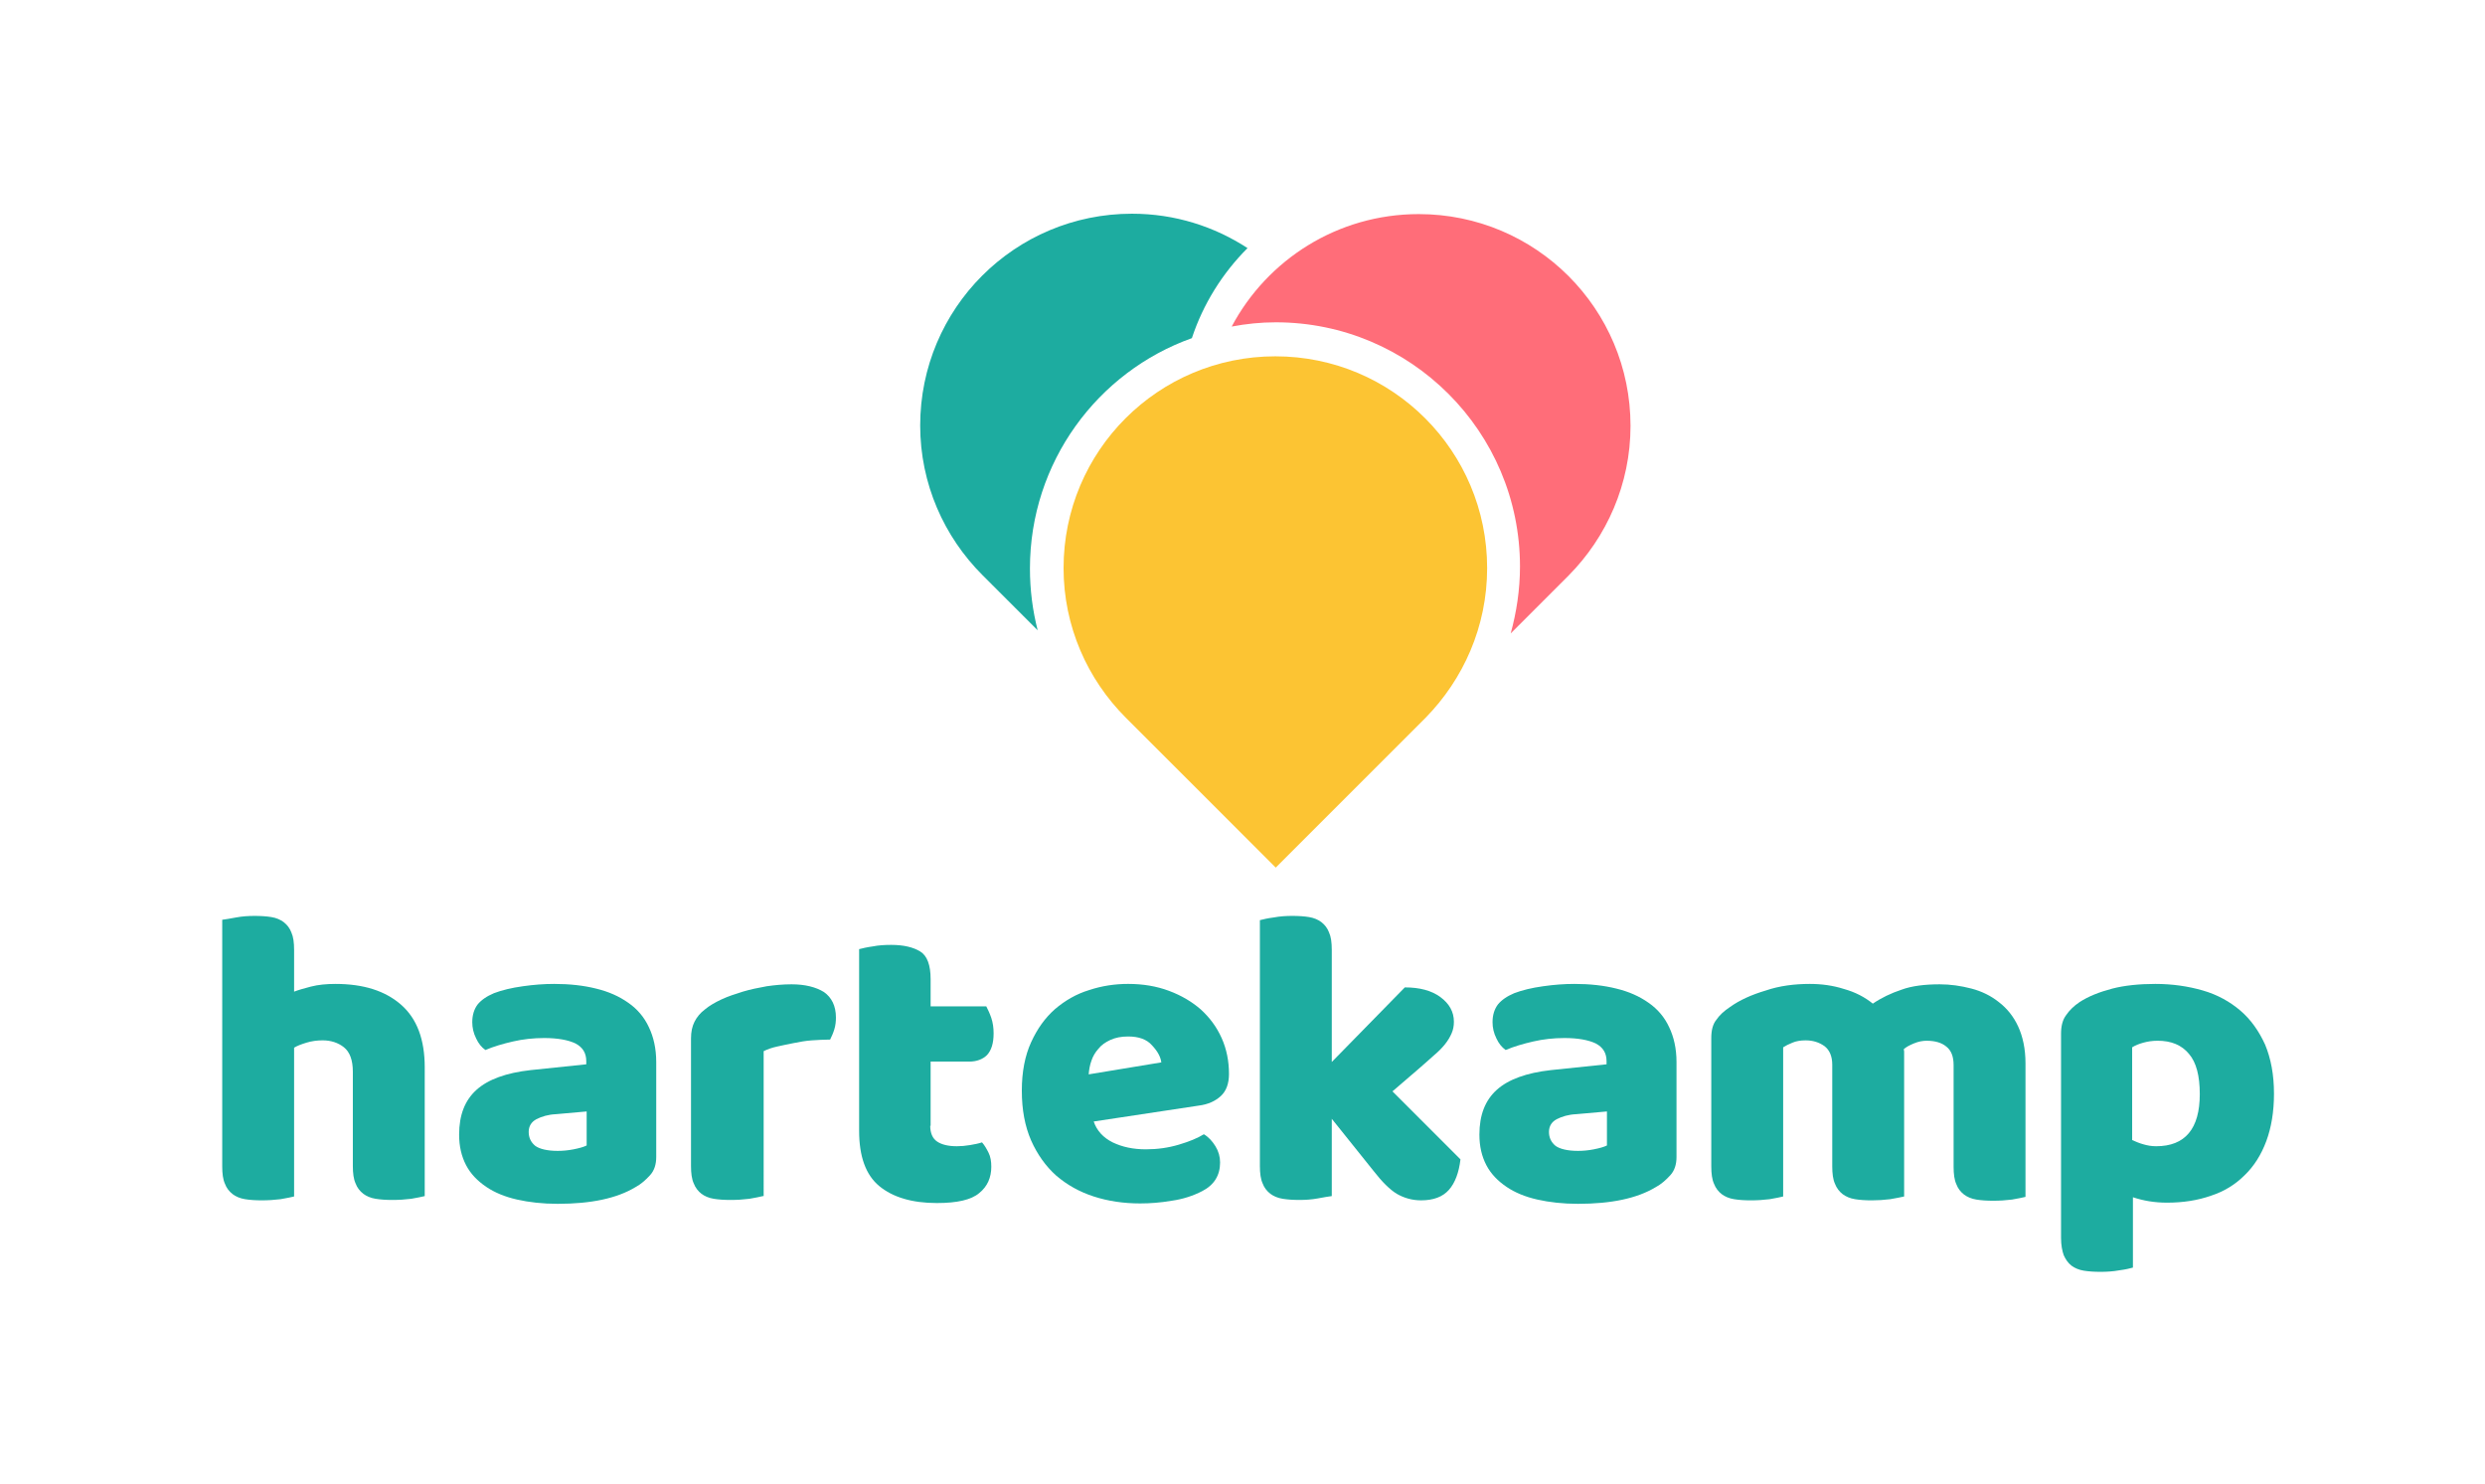 <?xml version="1.0" encoding="utf-8"?>
<!-- Generator: Adobe Illustrator 21.0.0, SVG Export Plug-In . SVG Version: 6.00 Build 0)  -->
<!DOCTYPE svg PUBLIC "-//W3C//DTD SVG 1.1//EN" "http://www.w3.org/Graphics/SVG/1.1/DTD/svg11.dtd">
<svg version="1.1" id="Laag_1" xmlns="http://www.w3.org/2000/svg" xmlns:xlink="http://www.w3.org/1999/xlink" x="0px" y="0px"
	 viewBox="0 0 643 384" style="enable-background:new 0 0 643 384;" xml:space="preserve">
<style type="text/css">
	.st0{opacity:0.5;fill:none;stroke:#1D1D1B;stroke-miterlimit:10;}
	.st1{fill:#FCC433;}
	.st2{fill:#EC6B77;}
	.st3{fill:#009C98;}
	.st4{opacity:0.5;fill:none;stroke:#1D1D1B;stroke-width:1.011;stroke-miterlimit:10;}
	.st5{fill:none;stroke:#B1B1B1;stroke-width:0.25;stroke-miterlimit:10;}
	.st6{fill:none;stroke:#E20613;stroke-width:1.012;stroke-miterlimit:10;}
	.st7{fill:#1D1D1B;}
	.st8{fill:none;stroke:#E20613;stroke-width:0.971;stroke-miterlimit:10;}
	.st9{fill:none;stroke:#E20613;stroke-width:0.877;stroke-miterlimit:10;}
	.st10{opacity:0.5;}
	.st11{fill:none;stroke:#E20613;stroke-width:1.012;stroke-miterlimit:10;stroke-dasharray:11.761,11.761;}
	.st12{fill:none;stroke:#E20613;stroke-width:0.877;stroke-miterlimit:10;stroke-dasharray:10.809,10.809;}
	.st13{fill:none;stroke:#E20613;stroke-width:1.012;stroke-miterlimit:10;stroke-dasharray:11.968,11.968;}
	.st14{fill:#E20613;}
	.st15{fill:none;stroke:#1D1D1B;stroke-width:0.673;stroke-miterlimit:10;}
	.st16{fill:none;stroke:#1D1D1B;stroke-width:0.673;stroke-miterlimit:10;stroke-dasharray:8.449,8.449;}
	.st17{opacity:0.5;fill:none;stroke:#1D1D1B;stroke-width:0.721;stroke-miterlimit:10;stroke-dasharray:8.649;}
	.st18{fill:#FF6D79;}
	.st19{fill:#1DACA0;}
	.st20{fill:#EEC242;}
	.st21{fill:#FFFFFF;}
	.st22{opacity:0.5;fill:none;stroke:#1D1D1B;stroke-width:0.999;stroke-miterlimit:10;}
	.st23{opacity:0.5;fill:none;stroke:#1D1D1B;stroke-width:0.997;stroke-miterlimit:10;}
</style>
<g>
	<g>
		<path class="st19" d="M109.9,309.5c-0.7,0.2-1.9,0.4-3.5,0.7c-1.6,0.2-3.2,0.3-4.9,0.3c-1.6,0-3.1-0.1-4.3-0.3
			c-1.3-0.2-2.4-0.7-3.2-1.3c-0.9-0.7-1.6-1.6-2-2.7c-0.5-1.1-0.7-2.6-0.7-4.5v-24.4c0-3-0.8-5.1-2.3-6.3c-1.5-1.2-3.4-1.8-5.5-1.8
			c-1.5,0-2.9,0.2-4.2,0.6c-1.3,0.4-2.4,0.8-3.2,1.3v38.5c-0.7,0.2-1.9,0.4-3.5,0.7c-1.6,0.2-3.2,0.3-4.9,0.3
			c-1.6,0-3.1-0.1-4.3-0.3c-1.3-0.2-2.4-0.7-3.2-1.3c-0.9-0.7-1.6-1.6-2-2.7c-0.5-1.1-0.7-2.6-0.7-4.5V238c0.8-0.1,2-0.3,3.6-0.6
			c1.6-0.3,3.2-0.4,4.8-0.4c1.6,0,3.1,0.1,4.3,0.3c1.3,0.2,2.4,0.7,3.2,1.3c0.9,0.7,1.6,1.6,2,2.7c0.5,1.1,0.7,2.6,0.7,4.5v10.8
			c1-0.4,2.4-0.8,4.3-1.3c1.9-0.5,4.1-0.7,6.4-0.7c7.3,0,12.9,1.8,17,5.4c4.1,3.6,6.1,9,6.1,16.2V309.5z"/>
	</g>
	<g>
		<path class="st19" d="M143.4,254.6c4,0,7.6,0.4,10.8,1.2c3.3,0.8,6,2,8.4,3.7c2.3,1.6,4.1,3.7,5.3,6.3c1.2,2.5,1.9,5.5,1.9,9v24.6
			c0,1.9-0.5,3.5-1.6,4.7c-1.1,1.2-2.3,2.3-3.8,3.1c-4.8,2.9-11.5,4.3-20.1,4.3c-3.9,0-7.4-0.4-10.5-1.1c-3.1-0.7-5.8-1.8-8-3.3
			c-2.2-1.5-4-3.3-5.2-5.6c-1.2-2.3-1.8-4.9-1.8-7.9c0-5.1,1.5-8.9,4.5-11.6c3-2.7,7.7-4.4,14-5.1l14.4-1.5v-0.8
			c0-2.1-0.9-3.6-2.8-4.6c-1.9-0.9-4.6-1.4-8.1-1.4c-2.8,0-5.5,0.3-8.1,0.9c-2.6,0.6-5,1.3-7.1,2.2c-1-0.7-1.8-1.7-2.4-3
			c-0.7-1.4-1-2.8-1-4.2c0-1.9,0.5-3.4,1.4-4.6c0.9-1.1,2.3-2.1,4.2-2.9c2.1-0.8,4.6-1.4,7.5-1.8
			C138.1,254.8,140.8,254.6,143.4,254.6z M144.3,297.8c1.2,0,2.6-0.1,4.1-0.4c1.5-0.3,2.6-0.6,3.4-1v-8.8l-7.9,0.7
			c-2.1,0.1-3.7,0.6-5.1,1.3c-1.3,0.7-2,1.8-2,3.3c0,1.5,0.6,2.7,1.7,3.6C139.6,297.3,141.6,297.8,144.3,297.8z"/>
	</g>
	<g>
		<path class="st19" d="M197.4,309.5c-0.7,0.2-1.9,0.4-3.5,0.7c-1.6,0.2-3.2,0.3-4.9,0.3c-1.6,0-3.1-0.1-4.3-0.3
			c-1.3-0.2-2.4-0.7-3.2-1.3s-1.6-1.6-2-2.7c-0.5-1.1-0.7-2.6-0.7-4.5v-33c0-1.7,0.3-3.1,0.9-4.3c0.6-1.2,1.5-2.3,2.7-3.2
			c1.2-1,2.6-1.8,4.3-2.6c1.7-0.8,3.6-1.4,5.5-2c2-0.6,4-1,6.2-1.4c2.1-0.3,4.2-0.5,6.4-0.5c3.5,0,6.3,0.7,8.4,2
			c2,1.4,3.1,3.6,3.1,6.6c0,1-0.1,2-0.4,3c-0.3,1-0.7,1.9-1.1,2.7c-1.5,0-3.1,0.1-4.7,0.2c-1.6,0.1-3.2,0.4-4.7,0.7
			c-1.5,0.3-3,0.6-4.3,0.9c-1.4,0.3-2.5,0.7-3.5,1.2V309.5z"/>
	</g>
	<g>
		<path class="st19" d="M240.7,291.3c0,1.9,0.6,3.3,1.8,4.1c1.2,0.8,2.9,1.2,5.1,1.2c1.1,0,2.2-0.1,3.4-0.3c1.2-0.2,2.2-0.4,3.1-0.7
			c0.7,0.8,1.2,1.7,1.7,2.7c0.5,1,0.7,2.2,0.7,3.6c0,2.8-1,5.1-3.1,6.8c-2.1,1.8-5.8,2.6-11,2.6c-6.4,0-11.4-1.5-14.9-4.4
			c-3.5-2.9-5.2-7.7-5.2-14.3v-47c0.8-0.2,2-0.5,3.5-0.7c1.5-0.3,3.1-0.4,4.8-0.4c3.2,0,5.7,0.6,7.5,1.7c1.8,1.1,2.7,3.5,2.7,7.2v7
			h14.4c0.4,0.8,0.9,1.8,1.3,3c0.4,1.2,0.6,2.5,0.6,4c0,2.6-0.6,4.4-1.7,5.6c-1.1,1.1-2.7,1.7-4.6,1.7h-10V291.3z"/>
	</g>
	<g>
		<path class="st19" d="M295,311.4c-4.3,0-8.3-0.6-12-1.8c-3.7-1.2-6.9-3-9.7-5.4c-2.7-2.4-4.9-5.5-6.5-9.1
			c-1.6-3.7-2.4-7.9-2.4-12.9c0-4.8,0.8-9,2.4-12.5c1.6-3.5,3.6-6.3,6.2-8.6c2.6-2.2,5.5-3.9,8.8-4.9c3.3-1.1,6.7-1.6,10.1-1.6
			c3.9,0,7.4,0.6,10.6,1.8c3.2,1.2,5.9,2.8,8.2,4.8c2.3,2.1,4.1,4.5,5.4,7.4c1.3,2.9,1.9,6,1.9,9.3c0,2.5-0.7,4.4-2.1,5.7
			c-1.4,1.3-3.3,2.2-5.8,2.5l-27.1,4.1c0.8,2.4,2.5,4.2,4.9,5.4c2.5,1.2,5.3,1.8,8.6,1.8c3,0,5.8-0.4,8.5-1.2
			c2.7-0.8,4.9-1.7,6.5-2.7c1.2,0.7,2.2,1.8,3,3.1c0.8,1.3,1.2,2.7,1.2,4.2c0,3.3-1.5,5.8-4.6,7.4c-2.3,1.2-5,2.1-7.9,2.5
			C300.3,311.2,297.6,311.4,295,311.4z M291.9,268.2c-1.8,0-3.3,0.3-4.6,0.9c-1.3,0.6-2.3,1.3-3.1,2.3c-0.8,0.9-1.4,1.9-1.8,3.1
			c-0.4,1.1-0.6,2.3-0.7,3.5l18.8-3.1c-0.2-1.5-1-2.9-2.4-4.4C296.7,268.9,294.6,268.2,291.9,268.2z"/>
	</g>
	<g>
		<path class="st19" d="M377.9,300c-0.4,3.4-1.4,6.1-3,7.9c-1.6,1.8-4,2.7-7.2,2.7c-2.3,0-4.4-0.6-6.3-1.7c-1.8-1.1-3.8-3.1-5.9-5.8
			l-10.9-13.6v20c-0.8,0.1-2,0.3-3.6,0.6c-1.6,0.3-3.2,0.4-4.8,0.4c-1.6,0-3.1-0.1-4.3-0.3c-1.3-0.2-2.4-0.7-3.2-1.3
			c-0.9-0.7-1.6-1.6-2-2.7c-0.5-1.1-0.7-2.6-0.7-4.5v-63.6c0.8-0.2,2-0.5,3.6-0.7c1.6-0.3,3.2-0.4,4.8-0.4c1.6,0,3.1,0.1,4.3,0.3
			c1.3,0.2,2.4,0.7,3.2,1.3c0.9,0.7,1.6,1.6,2,2.7c0.5,1.1,0.7,2.6,0.7,4.5v29l18.9-19.3c3.8,0,6.9,0.8,9.2,2.5
			c2.3,1.7,3.5,3.8,3.5,6.4c0,1.1-0.2,2.1-0.6,3c-0.4,0.9-0.9,1.8-1.7,2.8c-0.8,1-1.8,2-3,3c-1.2,1.1-2.6,2.3-4.2,3.7l-6.4,5.5
			L377.9,300z"/>
	</g>
	<g>
		<path class="st19" d="M407.4,254.6c4,0,7.6,0.4,10.8,1.2c3.3,0.8,6,2,8.4,3.7c2.3,1.6,4.1,3.7,5.3,6.3c1.2,2.5,1.9,5.5,1.9,9v24.6
			c0,1.9-0.5,3.5-1.6,4.7c-1.1,1.2-2.3,2.3-3.8,3.1c-4.8,2.9-11.5,4.3-20.1,4.3c-3.9,0-7.4-0.4-10.5-1.1c-3.1-0.7-5.8-1.8-8-3.3
			c-2.2-1.5-4-3.3-5.2-5.6c-1.2-2.3-1.8-4.9-1.8-7.9c0-5.1,1.5-8.9,4.5-11.6c3-2.7,7.7-4.4,14-5.1l14.4-1.5v-0.8
			c0-2.1-0.9-3.6-2.8-4.6c-1.9-0.9-4.6-1.4-8.1-1.4c-2.8,0-5.5,0.3-8.1,0.9c-2.6,0.6-5,1.3-7.1,2.2c-1-0.7-1.8-1.7-2.4-3
			c-0.7-1.4-1-2.8-1-4.2c0-1.9,0.5-3.4,1.4-4.6c0.9-1.1,2.3-2.1,4.2-2.9c2.1-0.8,4.6-1.4,7.5-1.8
			C402.1,254.8,404.8,254.6,407.4,254.6z M408.3,297.8c1.2,0,2.6-0.1,4.1-0.4c1.5-0.3,2.6-0.6,3.4-1v-8.8l-7.9,0.7
			c-2.1,0.1-3.7,0.6-5.1,1.3c-1.3,0.7-2,1.8-2,3.3c0,1.5,0.6,2.7,1.7,3.6C403.6,297.3,405.6,297.8,408.3,297.8z"/>
	</g>
	<g>
		<path class="st19" d="M468.3,254.6c3,0,6,0.4,8.8,1.3c2.9,0.8,5.4,2.1,7.5,3.8c2.2-1.5,4.7-2.7,7.4-3.6c2.7-1,6.1-1.4,9.9-1.4
			c2.8,0,5.5,0.4,8.2,1.1c2.7,0.7,5.1,1.9,7.1,3.5c2.1,1.6,3.8,3.7,5,6.3c1.2,2.6,1.9,5.8,1.9,9.5v34.6c-0.7,0.2-1.9,0.4-3.5,0.7
			c-1.6,0.2-3.2,0.3-4.9,0.3c-1.6,0-3.1-0.1-4.3-0.3c-1.3-0.2-2.4-0.7-3.2-1.3c-0.9-0.7-1.6-1.6-2-2.7c-0.5-1.1-0.7-2.6-0.7-4.5
			v-26.3c0-2.2-0.6-3.8-1.9-4.8c-1.2-1-2.9-1.5-5.1-1.5c-1,0-2.1,0.2-3.3,0.7c-1.2,0.5-2.1,1-2.6,1.5c0.1,0.3,0.1,0.6,0.1,0.8
			c0,0.3,0,0.5,0,0.7v36.6c-0.8,0.2-2,0.4-3.6,0.7c-1.6,0.2-3.2,0.3-4.8,0.3s-3.1-0.1-4.3-0.3c-1.3-0.2-2.4-0.7-3.2-1.3
			s-1.6-1.6-2-2.7c-0.5-1.1-0.7-2.6-0.7-4.5v-26.3c0-2.2-0.7-3.8-2-4.8c-1.4-1-3-1.5-4.9-1.5c-1.3,0-2.5,0.2-3.4,0.6
			c-1,0.4-1.8,0.8-2.4,1.2v38.6c-0.7,0.2-1.9,0.4-3.5,0.7c-1.6,0.2-3.2,0.3-4.9,0.3c-1.6,0-3.1-0.1-4.3-0.3
			c-1.3-0.2-2.4-0.7-3.2-1.3s-1.6-1.6-2-2.7c-0.5-1.1-0.7-2.6-0.7-4.5v-33.2c0-2,0.4-3.6,1.3-4.7c0.8-1.2,2-2.3,3.5-3.3
			c2.5-1.8,5.6-3.2,9.3-4.3C460.4,255.1,464.3,254.6,468.3,254.6z"/>
	</g>
	<g>
		<path class="st19" d="M557.7,254.6c4.4,0,8.5,0.6,12.3,1.7c3.8,1.1,7,2.9,9.7,5.2c2.7,2.3,4.8,5.3,6.4,8.8
			c1.5,3.6,2.3,7.8,2.3,12.7c0,4.7-0.7,8.8-2,12.3c-1.3,3.5-3.2,6.5-5.6,8.8c-2.4,2.4-5.3,4.2-8.7,5.3c-3.4,1.2-7.2,1.8-11.4,1.8
			c-3.2,0-6.1-0.5-8.8-1.4v18.2c-0.7,0.2-1.9,0.5-3.5,0.7c-1.6,0.3-3.3,0.4-4.9,0.4c-1.6,0-3.1-0.1-4.3-0.3
			c-1.3-0.2-2.4-0.7-3.2-1.3c-0.9-0.7-1.5-1.6-2-2.7c-0.4-1.1-0.7-2.6-0.7-4.5v-52.8c0-2,0.4-3.6,1.3-4.8c0.8-1.2,2-2.4,3.5-3.4
			c2.3-1.5,5.1-2.6,8.5-3.5C549.7,255,553.5,254.6,557.7,254.6z M557.9,296.6c7.5,0,11.3-4.5,11.3-13.5c0-4.7-0.9-8.2-2.8-10.4
			c-1.9-2.3-4.6-3.4-8.1-3.4c-1.4,0-2.6,0.2-3.7,0.5c-1.1,0.3-2.1,0.7-2.9,1.2V295c0.9,0.4,1.8,0.8,2.9,1.1
			C555.6,296.4,556.7,296.6,557.9,296.6z"/>
	</g>
</g>
<g>
	<path class="st1" d="M384.8,147c0-30.3-24.5-54.8-54.8-54.8s-54.8,24.5-54.8,54.8c0,15.1,6.2,28.8,16.1,38.7l0,0l0.6,0.6l38.2,38.2
		l38.2-38.2l0.6-0.6l0,0C378.6,175.8,384.8,162.2,384.8,147z"/>
</g>
<g>
	<g>
		<path class="st18" d="M421.9,110.2c0-30.3-24.5-54.8-54.8-54.8c-21,0-39.2,11.8-48.4,29.1c3.7-0.7,7.5-1.1,11.4-1.1
			c34.9,0,63.2,28.3,63.2,63.2c0,6-0.9,11.8-2.4,17.3l14.4-14.4l0.6-0.6l0,0C415.7,139,421.9,125.3,421.9,110.2z"/>
	</g>
</g>
<g>
	<g>
		<path class="st19" d="M322.8,64.2c-8.6-5.6-18.8-8.9-29.9-8.9c-30.3,0-54.8,24.5-54.8,54.8c0,15.1,6.2,28.8,16.1,38.7l0,0l0.6,0.6
			l13.7,13.7c-1.3-5.1-2-10.4-2-16c0-27.5,17.5-50.9,41.9-59.6C311.3,78.7,316.3,70.7,322.8,64.2z"/>
	</g>
</g>
</svg>
